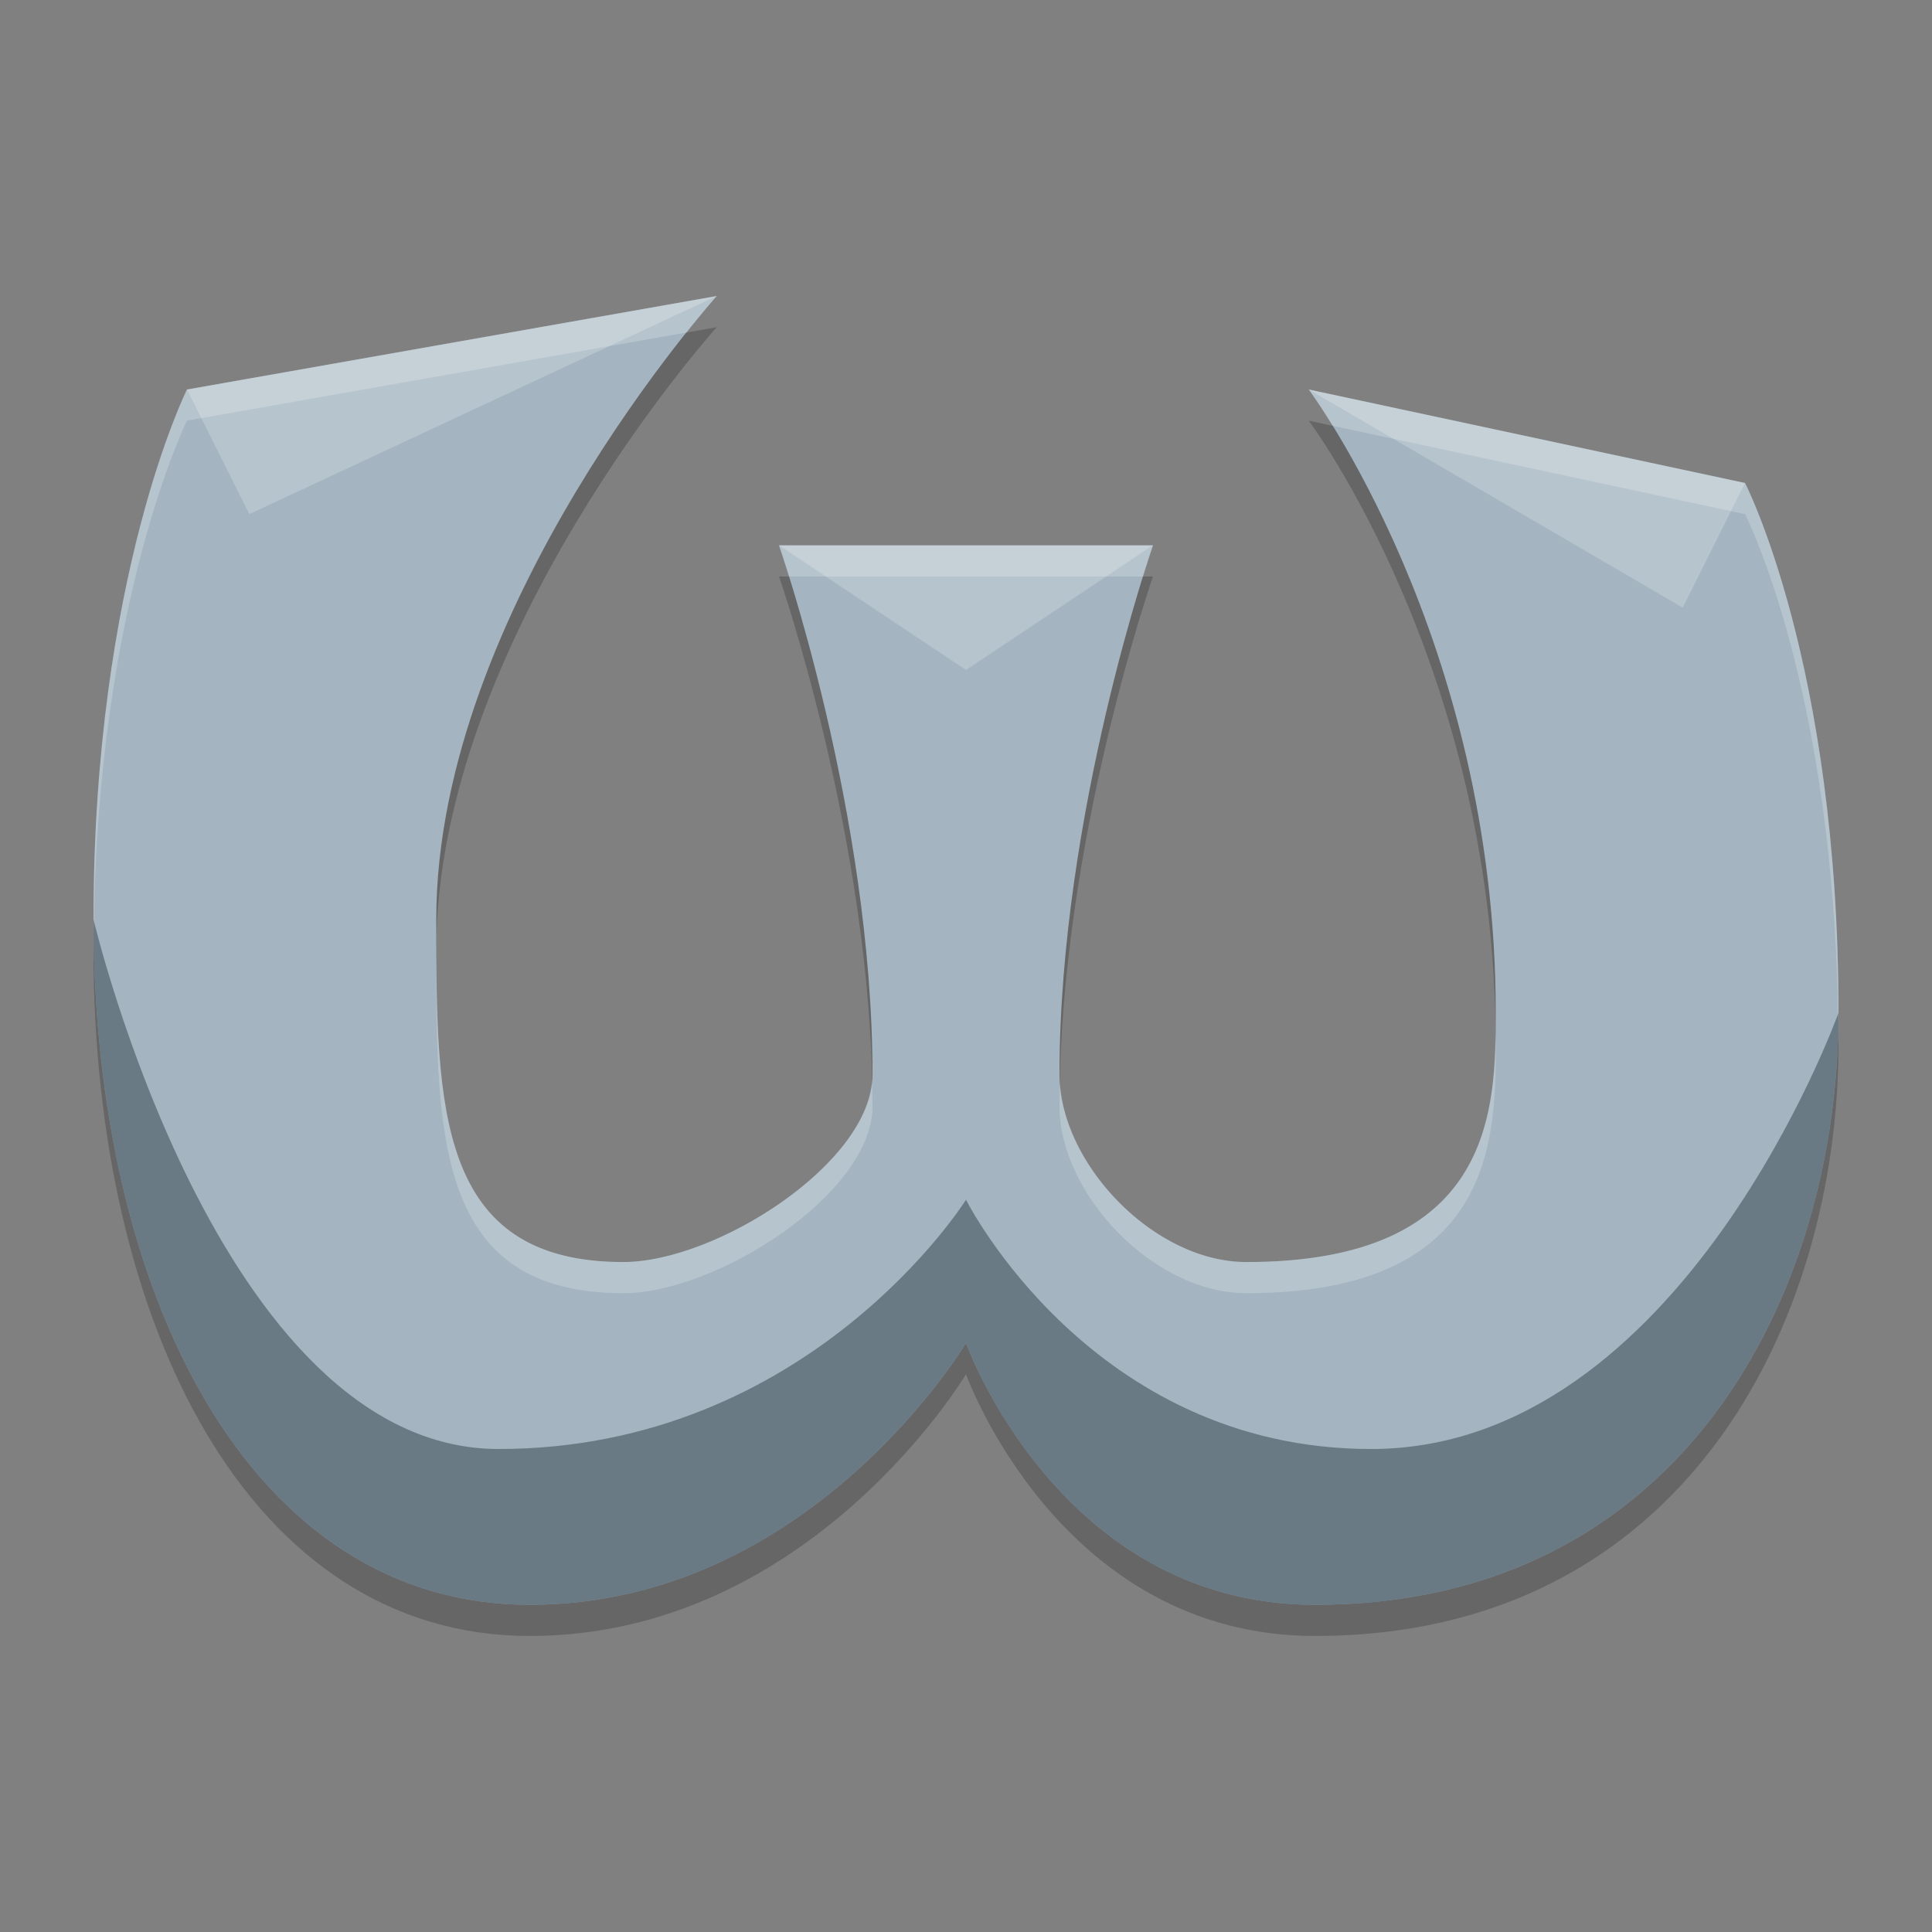 <?xml version="1.0" encoding="UTF-8" standalone="no"?>
<svg
   width="62"
   height="62"
   version="1.1"
   id="svg5"
   sodipodi:docname="wyrmsun.svg"
   inkscape:version="1.4 (unknown)"
   xmlns:inkscape="http://www.inkscape.org/namespaces/inkscape"
   xmlns:sodipodi="http://sodipodi.sourceforge.net/DTD/sodipodi-0.dtd"
   xmlns="http://www.w3.org/2000/svg"
   xmlns:svg="http://www.w3.org/2000/svg">
  <rect width="100%" height="100%" fill="#808080" stroke="none"/>
  <defs
     id="defs5" />
  <sodipodi:namedview
     id="namedview5"
     pagecolor="#ffffff"
     bordercolor="#000000"
     borderopacity="0.25"
     inkscape:showpageshadow="2"
     inkscape:pageopacity="0.0"
     inkscape:pagecheckerboard="0"
     inkscape:deskcolor="#d1d1d1"
     inkscape:zoom="12.078125"
     inkscape:cx="32"
     inkscape:cy="32"
     inkscape:window-width="1920"
     inkscape:window-height="996"
     inkscape:window-x="0"
     inkscape:window-y="0"
     inkscape:window-maximized="1"
     inkscape:current-layer="svg5" />
  <g
     id="g5"
     transform="translate(-1,-1.5)">
    <path
       d="M 38,20 H 26 c 0,0 3,8.6 3,17 0,2.8 -5,6 -8,6 -6,0 -6,-5 -6,-11 0,-10 9,-20 9,-20 L 7,15 C 7,15 4,21 4,32 4,44 9,54 18,54 27,54 32,45.6 32,45.6 32,45.6 35,54 43.2,54 55,54 60,44 60,35 60,23.8 57,18 57,18 L 43,15 c 0,0 6,8 6,20 0,3 0,8 -8,8 -3,0 -6,-3.2 -6,-6 0,-8.4 3,-17 3,-17 z"
       style="opacity:0.2"
       id="path1" />
    <path
       d="M 38,19 H 26 c 0,0 3,8.6 3,17 0,2.8 -5,6 -8,6 -6,0 -6,-5 -6,-11 0,-10 9,-20 9,-20 L 7,14 C 7,14 4,20 4,31 4,43 9,53 18,53 27,53 32,44.6 32,44.6 32,44.6 35,53 43.2,53 55,53 60,43 60,34 60,22.8 57,17 57,17 L 43,14 c 0,0 6,8 6,20 0,3 0,8 -8,8 -3,0 -6,-3.2 -6,-6 0,-8.4 3,-17 3,-17 z"
       style="fill:#a4b5c1;fill-opacity:1"
       id="path2" />
    <path
       d="m 24,11 -17,3 2,4 z m 19,3 12,7 2,-4 z m -17,5 6,4 6,-4 z"
       style="opacity:0.2;fill:#ffffff"
       id="path3" />
    <path
       d="M 4,31 C 4,43 9,53 18,53 27,53 32,44.6 32,44.6 32,44.6 34.999,53 43.199,53 54.999,53 60,43 60,34 60,34 55,48 45,48 36,48 32,40 32,40 32,40 27,48 17,48 8,48 4,31 4,31 Z"
       style="opacity:0.506;fill:#33414c;fill-opacity:1"
       id="path4" />
    <path
       d="M 24,11 7,14 c 0,0 -3,6 -3,17 0,0.13 0.009,0.257 0.01,0.387 C 4.12,20.785 7,15 7,15 L 23.033,12.17 C 23.589,11.477 24,11 24,11 Z m 19,3 c 0,0 0.318,0.445 0.764,1.164 L 57,18 c 0,0 2.868,5.575 2.988,16.32 C 59.99,34.214 60,34.106 60,34 60,22.8 57,17 57,17 Z m -17,5 c 0,0 0.175,0.548 0.318,1 H 37.682 C 37.825,19.548 38,19 38,19 Z M 15.004,31.836 C 15.003,31.891 15,31.945 15,32 c 0,6 0,11 6,11 3,0 8,-3.2 8,-6 0,-0.279 -0.011,-0.557 -0.018,-0.836 C 28.795,38.924 23.942,42 21,42 15.286,42 15.017,37.451 15.004,31.836 Z m 33.986,2.863 C 48.951,37.717 48.42,42 41,42 38.085,42 35.179,38.98 35.016,36.24 35.01,36.494 35,36.747 35,37 c 0,2.8 3,6 6,6 8,0 8,-5 8,-8 0,-0.102 -0.009,-0.199 -0.01,-0.301 z"
       style="opacity:0.2;fill:#ffffff"
       id="path5" />
  </g>
</svg>
